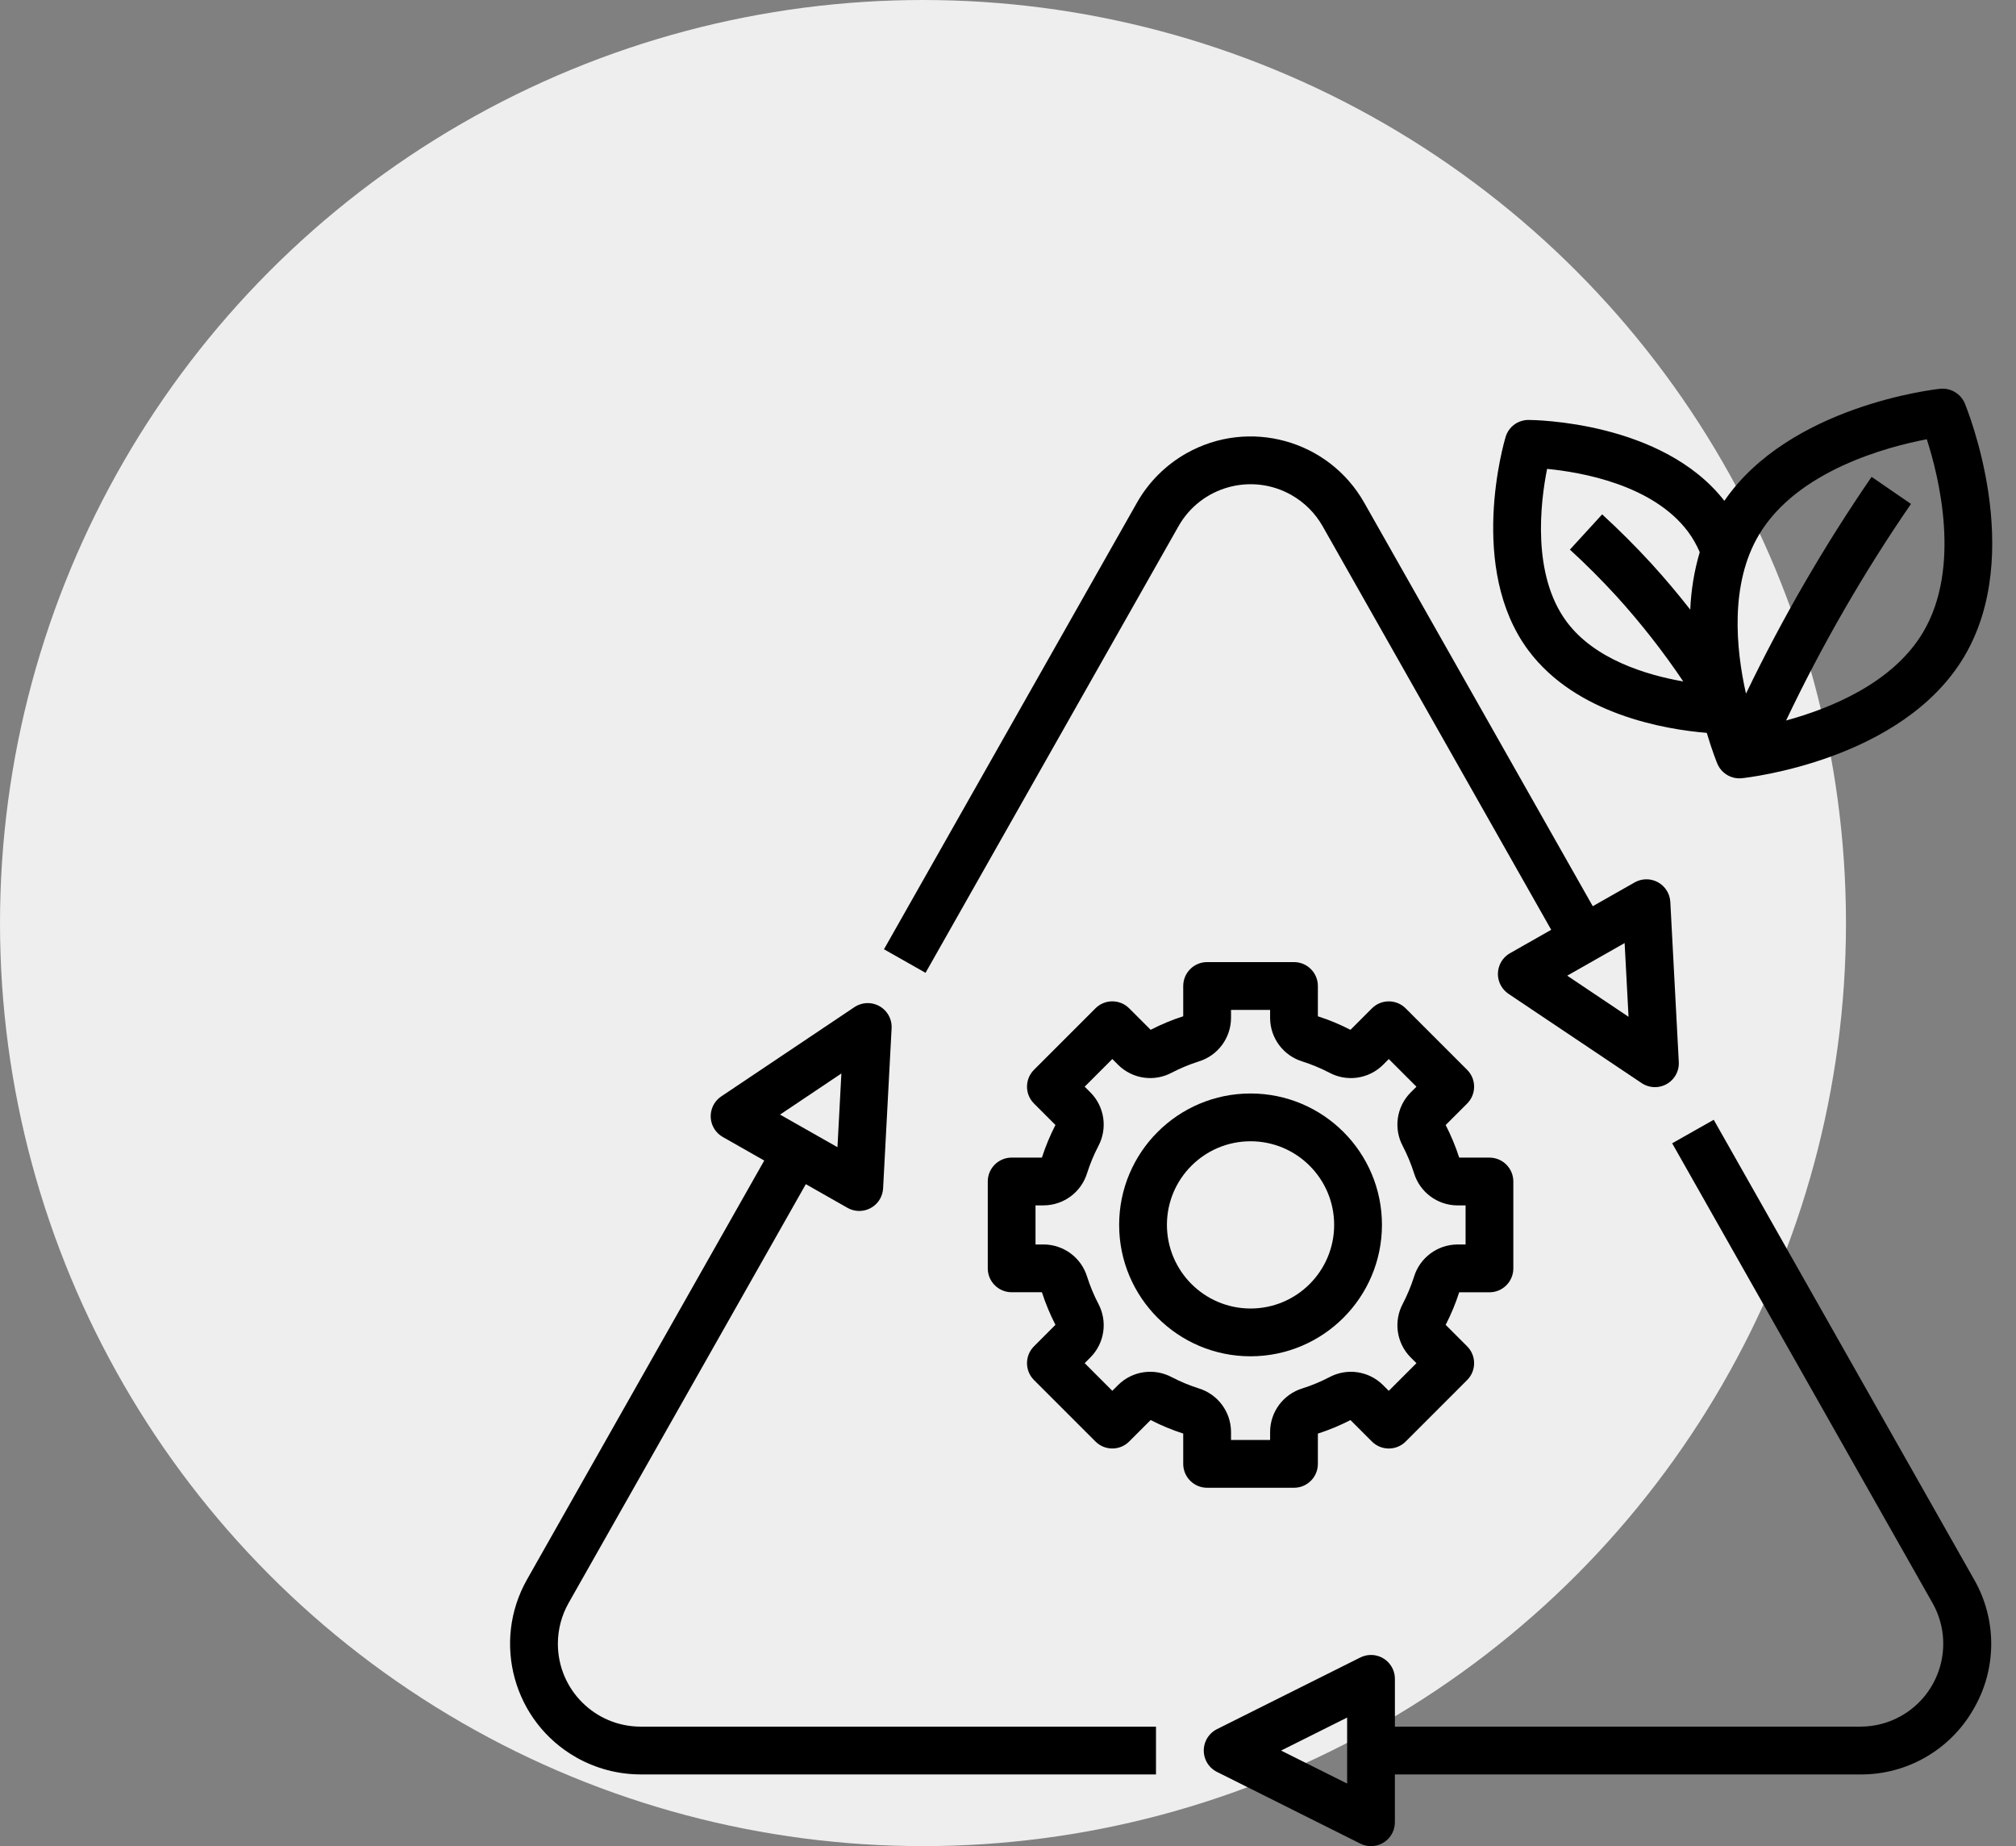 <svg width="83" height="76" viewBox="0 0 83 76" fill="none" xmlns="http://www.w3.org/2000/svg">
<rect x="0" y="0" width="83" height="76" fill="#808080" stroke="none"/>
<circle cx="38" cy="38" r="38" fill="#EEEEEE"/>
<g clip-path="url(#clip0_1291_4025)">
<path d="M79.877 16.005C79.617 16.032 73.673 16.711 70.993 20.618C68.444 17.342 63.156 17.289 62.93 17.288H62.928C62.492 17.288 62.11 17.573 61.986 17.99C61.919 18.21 60.407 23.401 62.926 26.777C64.901 29.424 68.573 30.031 70.269 30.17C70.485 30.897 70.675 31.37 70.703 31.436C70.855 31.802 71.213 32.042 71.612 32.042C71.646 32.042 71.68 32.039 71.715 32.037C71.984 32.008 78.331 31.295 80.865 27.034C83.4 22.771 80.994 16.855 80.891 16.605C80.721 16.206 80.31 15.961 79.877 16.005ZM69.589 25.097C69.078 24.445 68.545 23.811 67.991 23.204C67.348 22.502 66.665 21.82 65.962 21.175L64.634 22.626C65.296 23.231 65.936 23.873 66.54 24.532C67.544 25.637 68.468 26.815 69.301 28.054C67.783 27.788 65.656 27.147 64.504 25.6C63.058 23.663 63.419 20.683 63.695 19.303C65.096 19.438 68.051 19.951 69.499 21.891C69.691 22.151 69.852 22.433 69.979 22.731C69.752 23.502 69.622 24.297 69.589 25.097ZM79.173 26.031C77.929 28.123 75.358 29.163 73.534 29.661C75.01 26.558 76.73 23.576 78.676 20.745L77.055 19.631C75.106 22.469 73.377 25.453 71.883 28.555C71.47 26.717 71.21 24.047 72.418 22.015C73.994 19.363 77.723 18.388 79.328 18.083C79.828 19.636 80.755 23.369 79.173 26.031Z" fill="black"/>
<path d="M81.24 70.379C82.215 68.729 82.227 66.682 81.273 65.02L70.555 46.098L68.844 47.066L79.561 65.989C80.49 67.628 79.913 69.709 78.274 70.639C77.761 70.929 77.182 71.081 76.593 71.081H57.429V69.114C57.429 68.571 56.989 68.13 56.445 68.13C56.293 68.13 56.142 68.166 56.005 68.234L50.104 71.184C49.618 71.428 49.421 72.018 49.663 72.505C49.758 72.696 49.913 72.849 50.104 72.945L56.005 75.896C56.491 76.139 57.082 75.942 57.325 75.456C57.393 75.319 57.428 75.168 57.428 75.016V73.049H76.592C78.509 73.061 80.284 72.04 81.24 70.379ZM55.462 73.425L52.743 72.066L55.462 70.707V73.425Z" fill="black"/>
<path d="M26.379 73.048H47.593V71.081H26.379C24.495 71.081 22.968 69.554 22.968 67.669C22.968 67.08 23.121 66.501 23.411 65.989L33.176 48.749L34.89 49.723C35.362 49.991 35.962 49.827 36.231 49.355C36.306 49.222 36.35 49.073 36.358 48.92L36.708 42.331C36.738 41.789 36.321 41.326 35.779 41.296C35.566 41.285 35.354 41.343 35.177 41.461L29.696 45.135C29.245 45.437 29.125 46.048 29.426 46.499C29.511 46.626 29.624 46.732 29.758 46.807L31.464 47.777L21.7 65.02C20.235 67.604 21.144 70.886 23.728 72.35C24.537 72.807 25.45 73.048 26.379 73.048ZM34.64 44.192L34.479 47.227L32.115 45.885L34.64 44.192Z" fill="black"/>
<path d="M68.257 36.319C67.959 36.155 67.596 36.159 67.3 36.326L65.575 37.306L56.166 20.695C54.703 18.111 51.422 17.202 48.837 18.666C47.99 19.146 47.288 19.848 46.809 20.695L36.394 39.079L38.105 40.048L48.519 21.664C49.447 20.025 51.529 19.45 53.168 20.378C53.705 20.683 54.15 21.127 54.454 21.664L63.864 38.277L62.168 39.241C61.696 39.509 61.53 40.109 61.799 40.583C61.874 40.715 61.98 40.828 62.106 40.914L67.587 44.588C68.039 44.891 68.65 44.77 68.952 44.319C69.071 44.142 69.129 43.932 69.117 43.718L68.768 37.129C68.749 36.788 68.556 36.482 68.257 36.319ZM64.523 40.166L66.887 38.823L67.048 41.859L64.523 40.166Z" fill="black"/>
<path d="M49.698 61.247H53.275C53.818 61.247 54.258 60.807 54.258 60.263V59.018C54.719 58.869 55.168 58.682 55.6 58.461L56.482 59.343C56.866 59.727 57.489 59.728 57.873 59.343L60.402 56.814C60.786 56.431 60.787 55.807 60.402 55.424L59.519 54.541C59.741 54.109 59.928 53.662 60.076 53.2H61.322C61.865 53.2 62.305 52.76 62.305 52.216V48.639C62.305 48.096 61.865 47.656 61.322 47.656H60.076C59.928 47.195 59.741 46.746 59.519 46.314L60.402 45.432C60.786 45.048 60.787 44.425 60.402 44.041L57.873 41.512C57.489 41.128 56.866 41.127 56.482 41.512L55.6 42.395C55.168 42.173 54.721 41.986 54.258 41.838V40.591C54.258 40.048 53.818 39.607 53.275 39.607H49.698C49.154 39.607 48.714 40.048 48.714 40.591V41.837C48.253 41.985 47.804 42.172 47.373 42.394L46.49 41.511C46.107 41.127 45.483 41.126 45.1 41.511L42.571 44.04C42.187 44.423 42.186 45.047 42.571 45.43L43.453 46.313C43.232 46.745 43.045 47.192 42.896 47.655H41.651C41.107 47.655 40.667 48.095 40.667 48.638V52.215C40.667 52.758 41.107 53.198 41.651 53.198H42.896C43.045 53.66 43.232 54.108 43.453 54.54L42.571 55.423C42.187 55.806 42.186 56.43 42.571 56.813L45.1 59.342C45.483 59.726 46.107 59.727 46.49 59.342L47.373 58.459C47.804 58.681 48.252 58.868 48.714 59.016V60.263C48.714 60.807 49.154 61.247 49.698 61.247ZM48.243 56.695C47.518 56.307 46.624 56.434 46.039 57.012L45.795 57.256L44.657 56.117L44.9 55.874C45.478 55.287 45.606 54.395 45.218 53.669C45.033 53.314 44.88 52.944 44.758 52.563C44.519 51.777 43.796 51.237 42.975 51.231H42.633V49.622H42.975C43.796 49.616 44.518 49.076 44.758 48.29C44.88 47.909 45.033 47.539 45.218 47.184C45.606 46.458 45.477 45.564 44.9 44.979L44.657 44.736L45.795 43.597L46.039 43.841C46.624 44.419 47.518 44.548 48.243 44.158C48.599 43.973 48.969 43.82 49.35 43.698C50.136 43.459 50.675 42.736 50.682 41.915V41.575H52.291V41.916C52.297 42.738 52.837 43.459 53.623 43.699C54.004 43.821 54.374 43.975 54.729 44.159C55.455 44.548 56.348 44.419 56.934 43.842L57.177 43.598L58.316 44.737L58.072 44.98C57.494 45.567 57.366 46.459 57.755 47.185C57.939 47.54 58.093 47.91 58.215 48.291C58.453 49.077 59.176 49.617 59.998 49.623H60.339V51.232H59.998C59.176 51.239 58.455 51.778 58.215 52.564C58.093 52.945 57.939 53.315 57.755 53.67C57.366 54.396 57.495 55.29 58.072 55.875L58.316 56.118L57.177 57.257L56.934 57.014C56.348 56.436 55.455 56.307 54.729 56.696C54.374 56.881 54.004 57.035 53.623 57.156C52.837 57.395 52.297 58.118 52.291 58.939V59.28H50.682V58.938C50.675 58.116 50.136 57.395 49.35 57.155C48.969 57.033 48.599 56.88 48.243 56.695Z" fill="black"/>
<path d="M56.896 50.425C56.896 47.438 54.474 45.016 51.486 45.016C48.498 45.016 46.076 47.438 46.076 50.425C46.076 53.413 48.498 55.835 51.486 55.835C54.472 55.832 56.893 53.412 56.896 50.425ZM48.043 50.425C48.043 48.525 49.585 46.983 51.486 46.983C53.387 46.983 54.928 48.525 54.928 50.425C54.928 52.326 53.387 53.868 51.486 53.868C49.586 53.866 48.046 52.326 48.043 50.425Z" fill="black"/>
</g>
<defs>
<clipPath id="clip0_1291_4025">
<rect width="61.02" height="60" fill="white" transform="translate(21 16)"/>
</clipPath>
</defs>
</svg>

